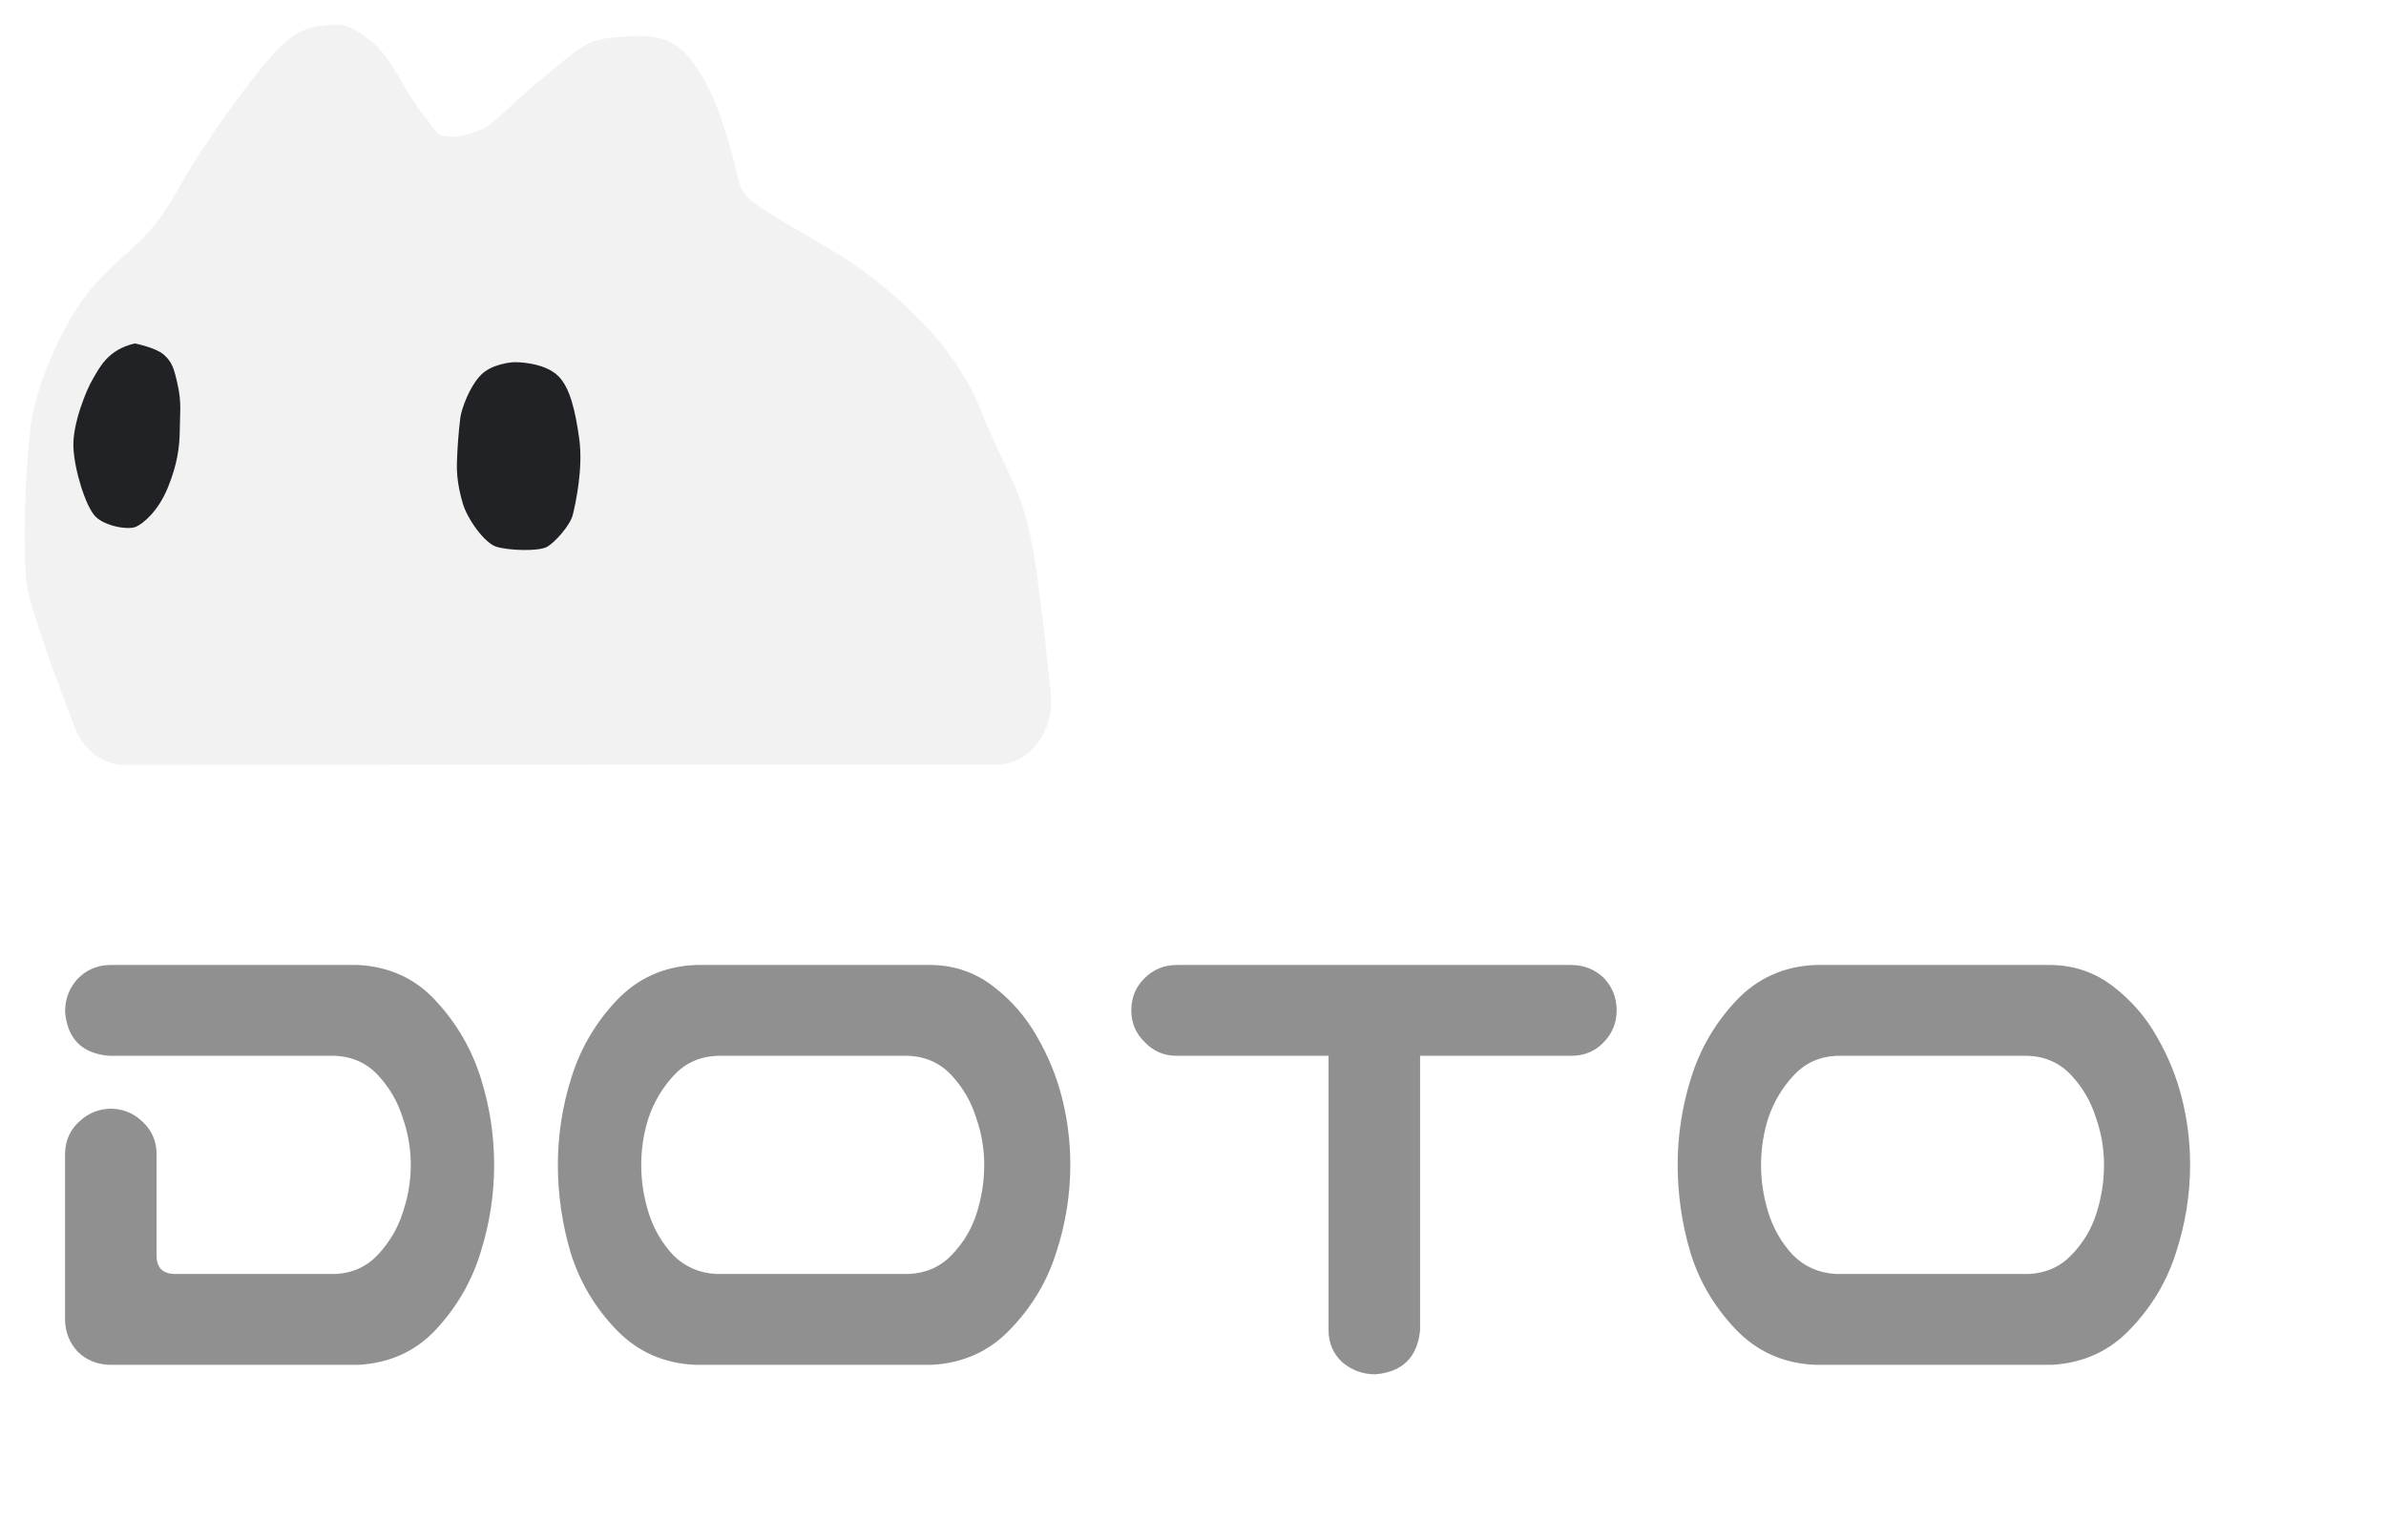 <svg width="110" height="71" viewBox="0 0 110 71" fill="none" xmlns="http://www.w3.org/2000/svg">
<g filter="url(#filter0_d_374_1361)">
<path d="M5.594 35.135C4.617 35.135 3.728 34.474 3.321 33.424C2.486 31.272 1.165 27.726 1.075 26.628C0.863 24.08 1.15 20.195 1.329 19.164C1.594 17.636 2.765 14.524 4.408 12.795C6.05 11.065 6.704 11.017 8.043 8.644C9.382 6.271 11.388 3.571 12.344 2.492C13.3 1.413 13.85 1.143 14.808 1.035C15.766 0.928 16.04 1.035 16.998 1.791C17.956 2.546 18.456 4.003 19.28 5.028C20.104 6.053 19.964 6.107 20.512 6.161C21.059 6.215 21.516 6.053 22.063 5.837C22.611 5.622 23.251 4.812 24.892 3.463C26.533 2.115 26.857 1.683 28.314 1.575C29.772 1.467 30.824 1.413 31.782 2.708C32.74 4.003 33.118 5.298 33.523 6.647C33.927 7.996 33.836 8.481 34.383 9.021C34.931 9.56 37.258 10.801 38.718 11.719C40.179 12.636 43.693 15.28 45.039 18.679C46.384 22.078 47.114 22.351 47.661 26.286C47.917 28.124 48.143 30.172 48.311 31.834C48.489 33.593 47.32 35.122 45.822 35.122L5.594 35.135Z" fill="#F2F2F2"/>
<g filter="url(#filter1_d_374_1361)">
<path d="M23.472 16.431C23.259 16.431 22.394 16.531 21.916 17.006C21.357 17.565 21.005 18.613 20.954 18.977C20.869 19.671 20.816 20.37 20.795 21.071C20.764 21.925 20.992 22.681 21.061 22.928C21.261 23.643 22.053 24.758 22.601 24.938C23.149 25.117 24.544 25.167 24.94 24.951C25.335 24.735 26.017 23.942 26.134 23.481C26.277 22.908 26.618 21.308 26.436 19.977C26.255 18.659 26.002 17.605 25.475 17.078C24.81 16.413 23.472 16.431 23.472 16.431Z" fill="#202225"/>
<path d="M5.95 15.567C4.683 15.855 4.315 16.7 4.011 17.204C3.707 17.708 3.068 19.29 3.114 20.351C3.159 21.413 3.676 23.067 4.117 23.535C4.559 24.002 5.654 24.182 6.004 24.02C6.353 23.858 7.027 23.299 7.471 22.208C7.916 21.116 8.015 20.303 8.019 19.528C8.024 18.752 8.11 18.341 7.92 17.468C7.748 16.681 7.646 16.407 7.281 16.084C6.916 15.76 5.95 15.567 5.95 15.567Z" fill="#202225"/>
</g>
</g>
<path d="M16.531 44.5C17.99 44.583 19.188 45.146 20.125 46.188C21.062 47.208 21.74 48.375 22.156 49.688C22.573 51 22.781 52.344 22.781 53.719C22.781 55.094 22.573 56.438 22.156 57.75C21.76 59.062 21.083 60.24 20.125 61.281C19.188 62.302 17.99 62.854 16.531 62.938H5.031C4.469 62.917 3.99 62.719 3.594 62.344C3.219 61.948 3.021 61.469 3 60.906V53.156C3.021 52.573 3.24 52.094 3.656 51.719C4.073 51.323 4.573 51.125 5.156 51.125C5.719 51.146 6.198 51.354 6.594 51.75C6.99 52.125 7.198 52.594 7.219 53.156V57.906C7.219 58.469 7.51 58.75 8.094 58.75H15.469C16.26 58.708 16.917 58.406 17.438 57.844C17.958 57.281 18.333 56.646 18.562 55.938C18.812 55.208 18.938 54.469 18.938 53.719C18.938 52.969 18.812 52.24 18.562 51.531C18.333 50.802 17.958 50.156 17.438 49.594C16.917 49.031 16.26 48.729 15.469 48.688H5.031C3.781 48.583 3.104 47.906 3 46.656C3 46.073 3.188 45.573 3.562 45.156C3.958 44.74 4.448 44.521 5.031 44.5H16.531ZM42.969 44.5C44.031 44.521 44.979 44.854 45.812 45.5C46.646 46.146 47.312 46.917 47.812 47.812C48.333 48.708 48.719 49.656 48.969 50.656C49.219 51.656 49.344 52.677 49.344 53.719C49.344 55.094 49.125 56.448 48.688 57.781C48.271 59.094 47.573 60.26 46.594 61.281C45.635 62.302 44.427 62.854 42.969 62.938H32.062C30.604 62.875 29.385 62.333 28.406 61.312C27.427 60.292 26.729 59.115 26.312 57.781C25.917 56.448 25.719 55.094 25.719 53.719C25.719 52.344 25.927 51 26.344 49.688C26.76 48.354 27.448 47.177 28.406 46.156C29.385 45.115 30.604 44.562 32.062 44.5H32.656H42.375H42.969ZM41.906 58.75C42.698 58.708 43.354 58.417 43.875 57.875C44.417 57.312 44.802 56.667 45.031 55.938C45.26 55.208 45.375 54.469 45.375 53.719C45.375 52.969 45.25 52.24 45 51.531C44.771 50.802 44.396 50.156 43.875 49.594C43.354 49.031 42.698 48.729 41.906 48.688H33.031C32.24 48.729 31.583 49.031 31.062 49.594C30.542 50.156 30.156 50.802 29.906 51.531C29.677 52.24 29.562 52.969 29.562 53.719C29.562 54.469 29.677 55.208 29.906 55.938C30.135 56.667 30.51 57.312 31.031 57.875C31.573 58.417 32.24 58.708 33.031 58.75H41.906ZM52.156 46.594C52.156 46.01 52.354 45.521 52.75 45.125C53.167 44.708 53.667 44.5 54.25 44.5H72.438C73.021 44.5 73.521 44.698 73.938 45.094C74.333 45.51 74.531 46.01 74.531 46.594C74.531 47.177 74.323 47.677 73.906 48.094C73.51 48.49 73.021 48.688 72.438 48.688H65.469V61.344C65.344 62.594 64.656 63.271 63.406 63.375C62.823 63.375 62.312 63.188 61.875 62.812C61.458 62.417 61.25 61.927 61.25 61.344V48.688H54.25C53.667 48.688 53.177 48.479 52.781 48.062C52.365 47.667 52.156 47.177 52.156 46.594ZM94.594 44.5C95.656 44.521 96.604 44.854 97.438 45.5C98.271 46.146 98.938 46.917 99.438 47.812C99.958 48.708 100.344 49.656 100.594 50.656C100.844 51.656 100.969 52.677 100.969 53.719C100.969 55.094 100.75 56.448 100.312 57.781C99.896 59.094 99.198 60.26 98.219 61.281C97.26 62.302 96.052 62.854 94.594 62.938H83.688C82.229 62.875 81.01 62.333 80.031 61.312C79.052 60.292 78.354 59.115 77.938 57.781C77.542 56.448 77.344 55.094 77.344 53.719C77.344 52.344 77.552 51 77.969 49.688C78.385 48.354 79.073 47.177 80.031 46.156C81.01 45.115 82.229 44.562 83.688 44.5H84.281H94H94.594ZM93.531 58.75C94.323 58.708 94.979 58.417 95.5 57.875C96.042 57.312 96.427 56.667 96.656 55.938C96.885 55.208 97 54.469 97 53.719C97 52.969 96.875 52.24 96.625 51.531C96.396 50.802 96.021 50.156 95.5 49.594C94.979 49.031 94.323 48.729 93.531 48.688H84.656C83.865 48.729 83.208 49.031 82.688 49.594C82.167 50.156 81.781 50.802 81.531 51.531C81.302 52.24 81.188 52.969 81.188 53.719C81.188 54.469 81.302 55.208 81.531 55.938C81.76 56.667 82.135 57.312 82.656 57.875C83.198 58.417 83.865 58.708 84.656 58.75H93.531Z" fill="#909090"/>
<defs>
<filter id="filter0_d_374_1361" x="0.125" y="0.125" width="49.349" height="36.155" filterUnits="userSpaceOnUse" color-interpolation-filters="sRGB">
<feFlood flood-opacity="0" result="BackgroundImageFix"/>
<feColorMatrix in="SourceAlpha" type="matrix" values="0 0 0 0 0 0 0 0 0 0 0 0 0 0 0 0 0 0 127 0" result="hardAlpha"/>
<feOffset dx="0.135" dy="0.135"/>
<feGaussianBlur stdDeviation="0.505"/>
<feComposite in2="hardAlpha" operator="out"/>
<feColorMatrix type="matrix" values="0 0 0 0 0 0 0 0 0 0 0 0 0 0 0 0 0 0 0.25 0"/>
<feBlend mode="normal" in2="BackgroundImageFix" result="effect1_dropShadow_374_1361"/>
<feBlend mode="normal" in="SourceGraphic" in2="effect1_dropShadow_374_1361" result="shape"/>
</filter>
<filter id="filter1_d_374_1361" x="2.236" y="14.692" width="25.397" height="11.546" filterUnits="userSpaceOnUse" color-interpolation-filters="sRGB">
<feFlood flood-opacity="0" result="BackgroundImageFix"/>
<feColorMatrix in="SourceAlpha" type="matrix" values="0 0 0 0 0 0 0 0 0 0 0 0 0 0 0 0 0 0 127 0" result="hardAlpha"/>
<feOffset dx="0.135" dy="0.135"/>
<feGaussianBlur stdDeviation="0.505"/>
<feComposite in2="hardAlpha" operator="out"/>
<feColorMatrix type="matrix" values="0 0 0 0 0 0 0 0 0 0 0 0 0 0 0 0 0 0 0.25 0"/>
<feBlend mode="normal" in2="BackgroundImageFix" result="effect1_dropShadow_374_1361"/>
<feBlend mode="normal" in="SourceGraphic" in2="effect1_dropShadow_374_1361" result="shape"/>
</filter>
</defs>
</svg>
